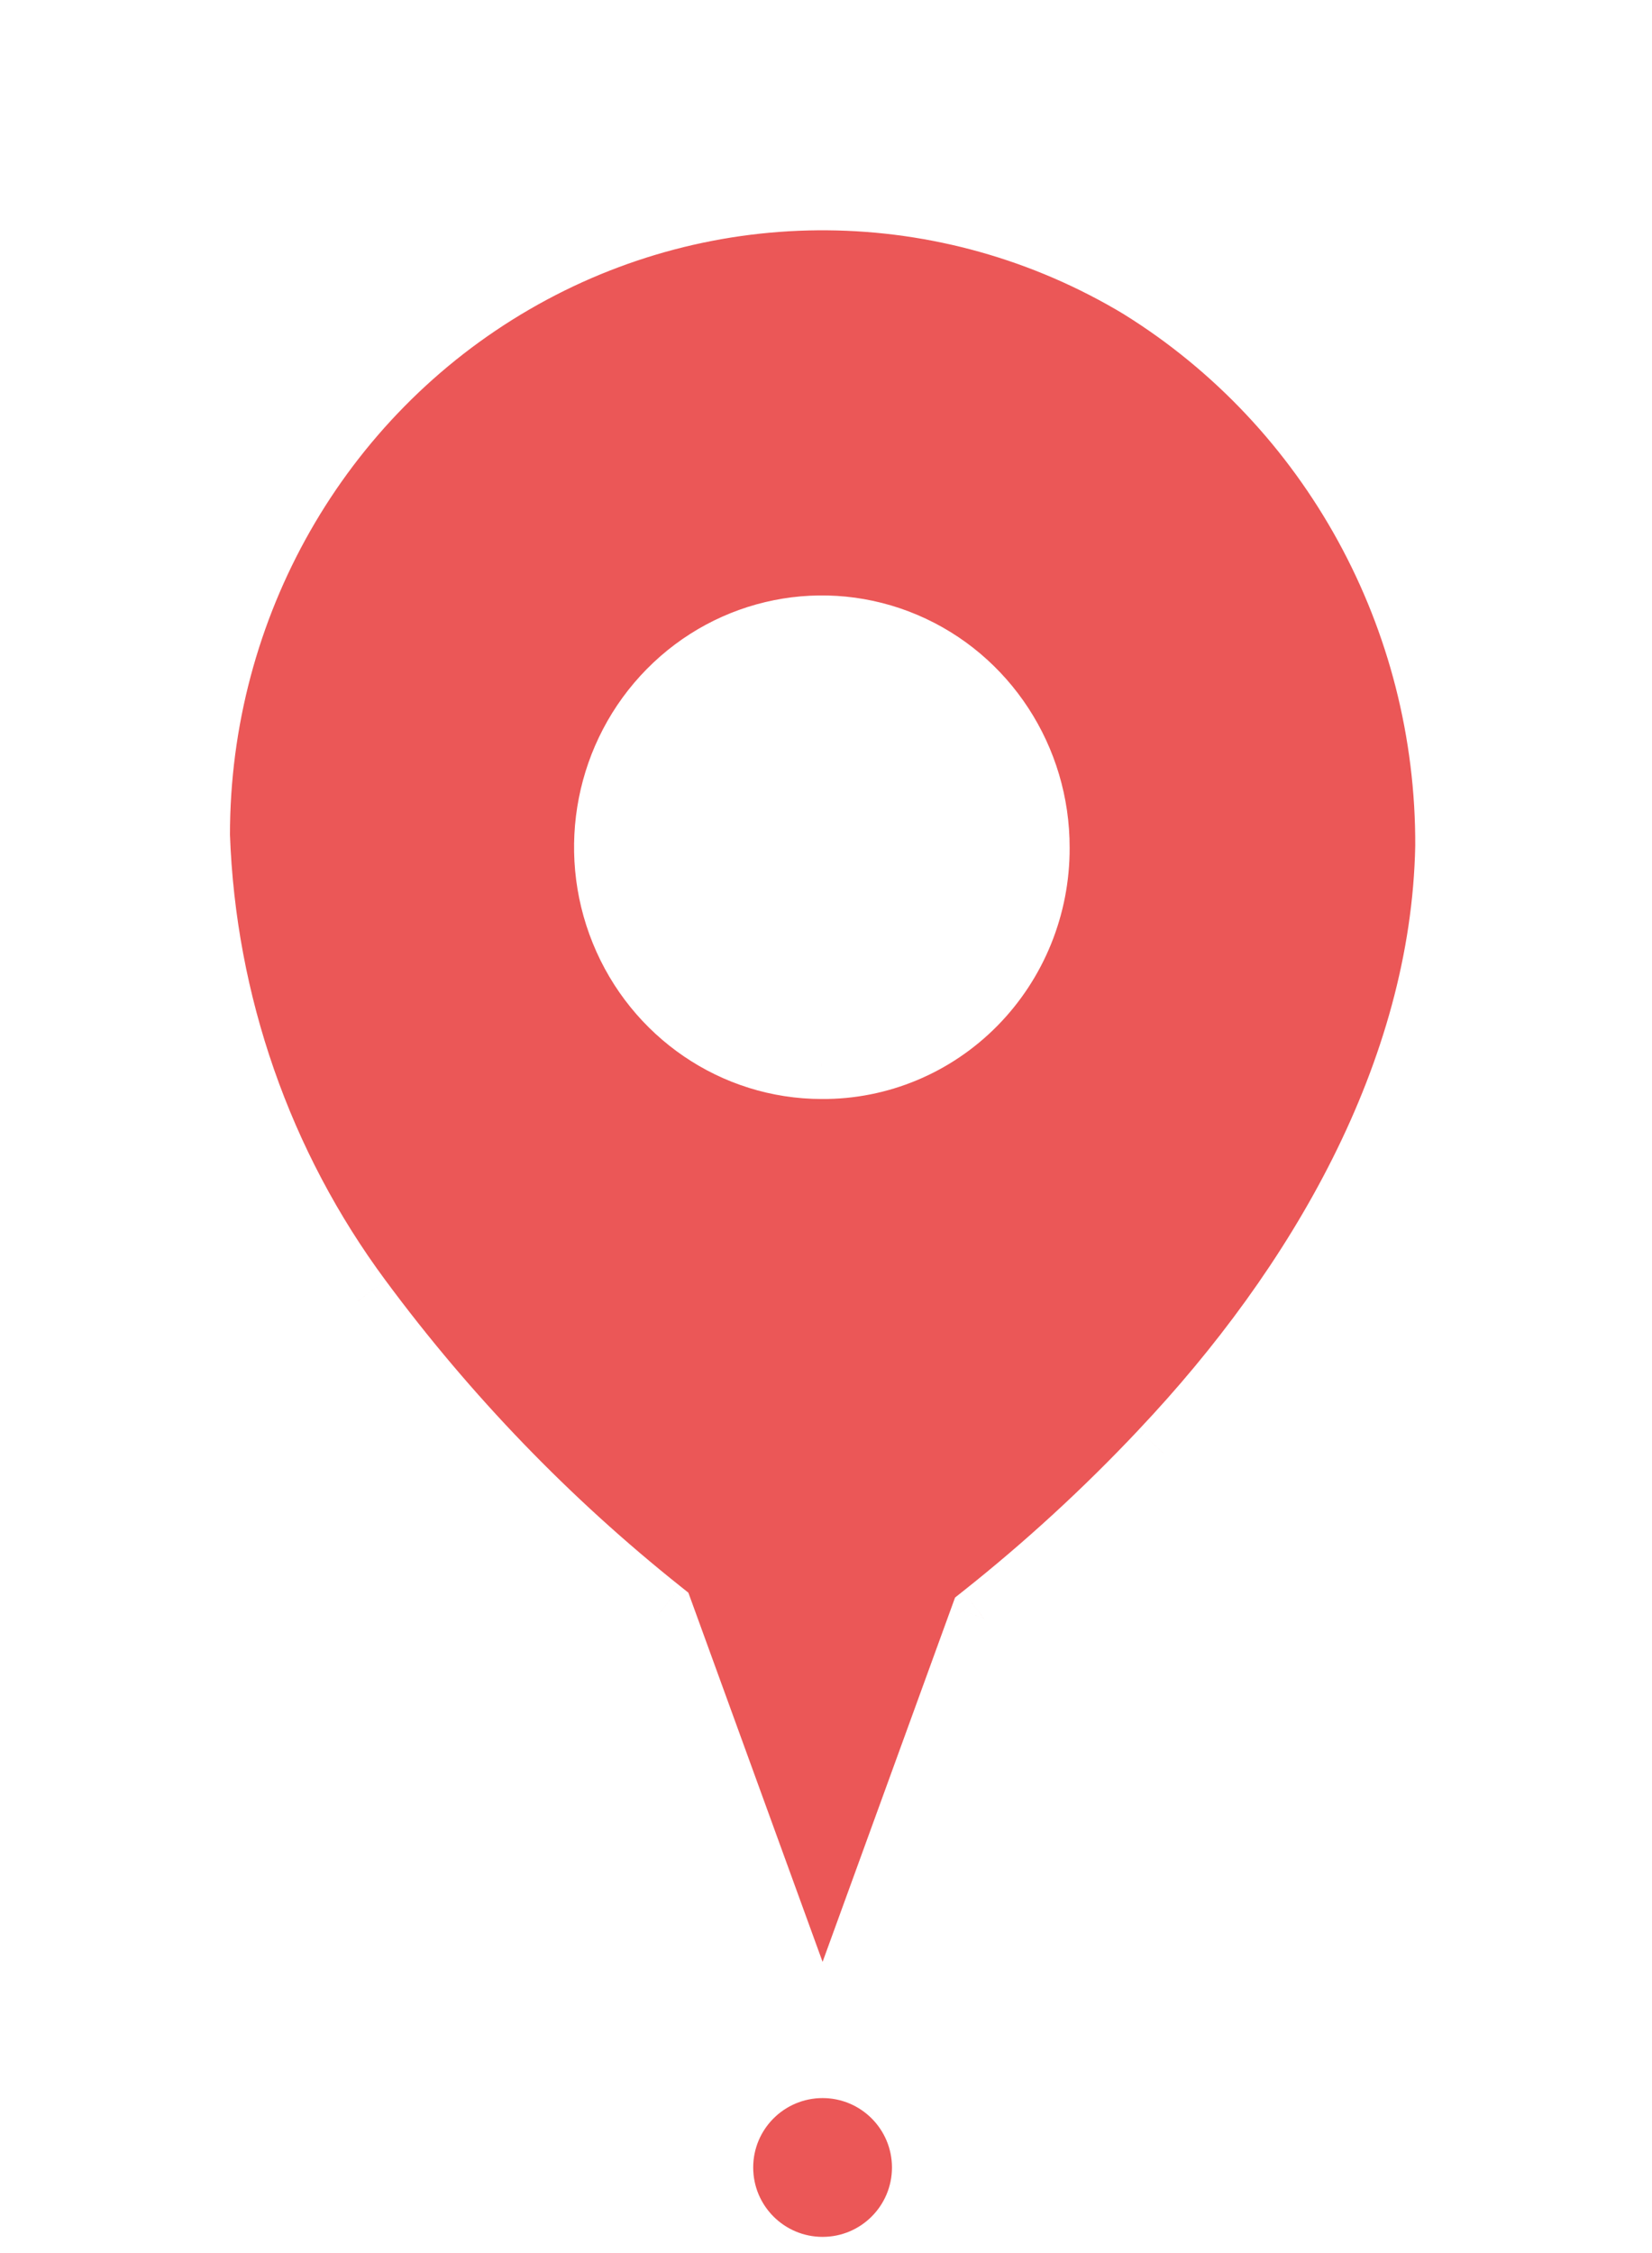 <svg width="44" height="60" viewBox="0 0 44 60" fill="none" xmlns="http://www.w3.org/2000/svg">
<g filter="url(#filter0_d_1_1619)">
<mask id="path-1-outside-1_1_1619" maskUnits="userSpaceOnUse" x="4.201" y="4.209" width="36" height="50" fill="black">
<rect fill="white" x="4.201" y="4.209" width="36" height="50"/>
<path fill-rule="evenodd" clip-rule="evenodd" d="M30.422 7.584C25.256 4.468 18.846 4.415 13.63 7.445C8.415 10.475 5.197 16.123 5.201 22.238C5.358 26.73 6.868 31.063 9.527 34.649C11.838 37.775 14.538 40.572 17.555 42.974L21.041 52.562C21.336 53.373 22.483 53.373 22.778 52.562L26.216 43.105C27.911 41.762 29.509 40.294 30.997 38.712C35.165 34.306 38.498 28.606 38.617 22.542C38.646 16.438 35.537 10.763 30.422 7.584ZM21.889 28.343C19.592 28.343 17.521 26.932 16.644 24.77C15.767 22.607 16.256 20.119 17.883 18.467C19.511 16.815 21.955 16.326 24.075 17.227C26.195 18.128 27.573 20.242 27.565 22.582C27.57 24.115 26.973 25.587 25.907 26.669C24.841 27.751 23.394 28.354 21.889 28.343Z"/>
</mask>
<path fill-rule="evenodd" clip-rule="evenodd" d="M30.422 7.584C25.256 4.468 18.846 4.415 13.63 7.445C8.415 10.475 5.197 16.123 5.201 22.238C5.358 26.73 6.868 31.063 9.527 34.649C11.838 37.775 14.538 40.572 17.555 42.974L21.041 52.562C21.336 53.373 22.483 53.373 22.778 52.562L26.216 43.105C27.911 41.762 29.509 40.294 30.997 38.712C35.165 34.306 38.498 28.606 38.617 22.542C38.646 16.438 35.537 10.763 30.422 7.584ZM21.889 28.343C19.592 28.343 17.521 26.932 16.644 24.77C15.767 22.607 16.256 20.119 17.883 18.467C19.511 16.815 21.955 16.326 24.075 17.227C26.195 18.128 27.573 20.242 27.565 22.582C27.57 24.115 26.973 25.587 25.907 26.669C24.841 27.751 23.394 28.354 21.889 28.343Z" fill="#EB5757"/>
<path d="M13.63 7.445L14.095 8.244V8.244L13.63 7.445ZM30.422 7.584L30.91 6.799L30.899 6.793L30.422 7.584ZM5.201 22.238L4.277 22.239L4.277 22.255L4.277 22.271L5.201 22.238ZM9.527 34.649L10.27 34.1L10.269 34.099L9.527 34.649ZM17.555 42.974L18.423 42.658L18.334 42.414L18.13 42.251L17.555 42.974ZM21.041 52.562L21.909 52.246V52.246L21.041 52.562ZM22.778 52.562L23.646 52.877V52.877L22.778 52.562ZM26.216 43.105L25.642 42.381L25.437 42.544L25.348 42.79L26.216 43.105ZM30.997 38.712L30.326 38.077L30.325 38.079L30.997 38.712ZM38.617 22.542L39.541 22.56L39.541 22.546L38.617 22.542ZM16.644 24.77L17.5 24.422L16.644 24.77ZM21.889 28.343L21.896 27.419H21.889L21.889 28.343ZM17.883 18.467L18.542 19.115L17.883 18.467ZM27.565 22.582L26.641 22.579L26.641 22.585L27.565 22.582ZM25.907 26.669L25.249 26.02H25.249L25.907 26.669ZM14.095 8.244C19.018 5.383 25.067 5.433 29.945 8.375L30.899 6.793C25.444 3.502 18.673 3.446 13.166 6.646L14.095 8.244ZM6.125 22.238C6.122 16.446 9.169 11.106 14.095 8.244L13.166 6.646C7.662 9.845 4.273 15.8 4.277 22.239L6.125 22.238ZM10.269 34.099C7.723 30.664 6.275 26.512 6.124 22.206L4.277 22.271C4.441 26.948 6.014 31.462 8.784 35.2L10.269 34.099ZM18.13 42.251C15.177 39.9 12.533 37.161 10.27 34.1L8.784 35.199C11.143 38.389 13.899 41.245 16.979 43.697L18.13 42.251ZM21.909 52.246L18.423 42.658L16.686 43.29L20.173 52.877L21.909 52.246ZM21.909 52.246V52.246L20.173 52.877C20.762 54.499 23.056 54.499 23.646 52.877L21.909 52.246ZM25.348 42.79L21.909 52.246L23.646 52.877L27.085 43.421L25.348 42.79ZM30.325 38.079C28.867 39.628 27.302 41.066 25.642 42.381L26.791 43.829C28.52 42.458 30.151 40.959 31.67 39.346L30.325 38.079ZM37.694 22.523C37.581 28.267 34.411 33.758 30.326 38.077L31.669 39.347C35.919 34.853 39.416 28.944 39.541 22.56L37.694 22.523ZM29.934 8.369C34.773 11.376 37.721 16.749 37.694 22.537L39.541 22.546C39.572 16.126 36.302 10.151 30.91 6.799L29.934 8.369ZM15.788 25.117C16.804 27.621 19.208 29.267 21.889 29.267L21.889 27.419C19.976 27.419 18.239 26.244 17.5 24.422L15.788 25.117ZM17.225 17.819C15.337 19.735 14.773 22.615 15.788 25.117L17.5 24.422C16.761 22.598 17.175 20.502 18.542 19.115L17.225 17.819ZM24.436 16.376C21.964 15.326 19.116 15.899 17.225 17.819L18.542 19.115C19.905 17.732 21.946 17.326 23.713 18.077L24.436 16.376ZM28.489 22.585C28.498 19.881 26.906 17.426 24.436 16.376L23.713 18.077C25.484 18.83 26.647 20.603 26.641 22.579L28.489 22.585ZM26.565 27.317C27.804 26.06 28.495 24.353 28.489 22.579L26.641 22.585C26.645 23.877 26.142 25.114 25.249 26.02L26.565 27.317ZM21.883 29.267C23.64 29.279 25.326 28.575 26.565 27.317L25.249 26.02C24.356 26.926 23.149 27.428 21.896 27.419L21.883 29.267Z" fill="white" mask="url(#path-1-outside-1_1_1619)"/>
</g>
<circle cx="21.909" cy="57.721" r="1.848" fill="#EB5757"/>
<defs>
<filter id="filter0_d_1_1619" x="0.581" y="0.589" width="42.657" height="57.2" filterUnits="userSpaceOnUse" color-interpolation-filters="sRGB">
<feFlood flood-opacity="0" result="BackgroundImageFix"/>
<feColorMatrix in="SourceAlpha" type="matrix" values="0 0 0 0 0 0 0 0 0 0 0 0 0 0 0 0 0 0 127 0" result="hardAlpha"/>
<feOffset/>
<feGaussianBlur stdDeviation="1.848"/>
<feComposite in2="hardAlpha" operator="out"/>
<feColorMatrix type="matrix" values="0 0 0 0 0 0 0 0 0 0 0 0 0 0 0 0 0 0 0.25 0"/>
<feBlend mode="normal" in2="BackgroundImageFix" result="effect1_dropShadow_1_1619"/>
<feBlend mode="normal" in="SourceGraphic" in2="effect1_dropShadow_1_1619" result="shape"/>
</filter>
</defs>
</svg>

